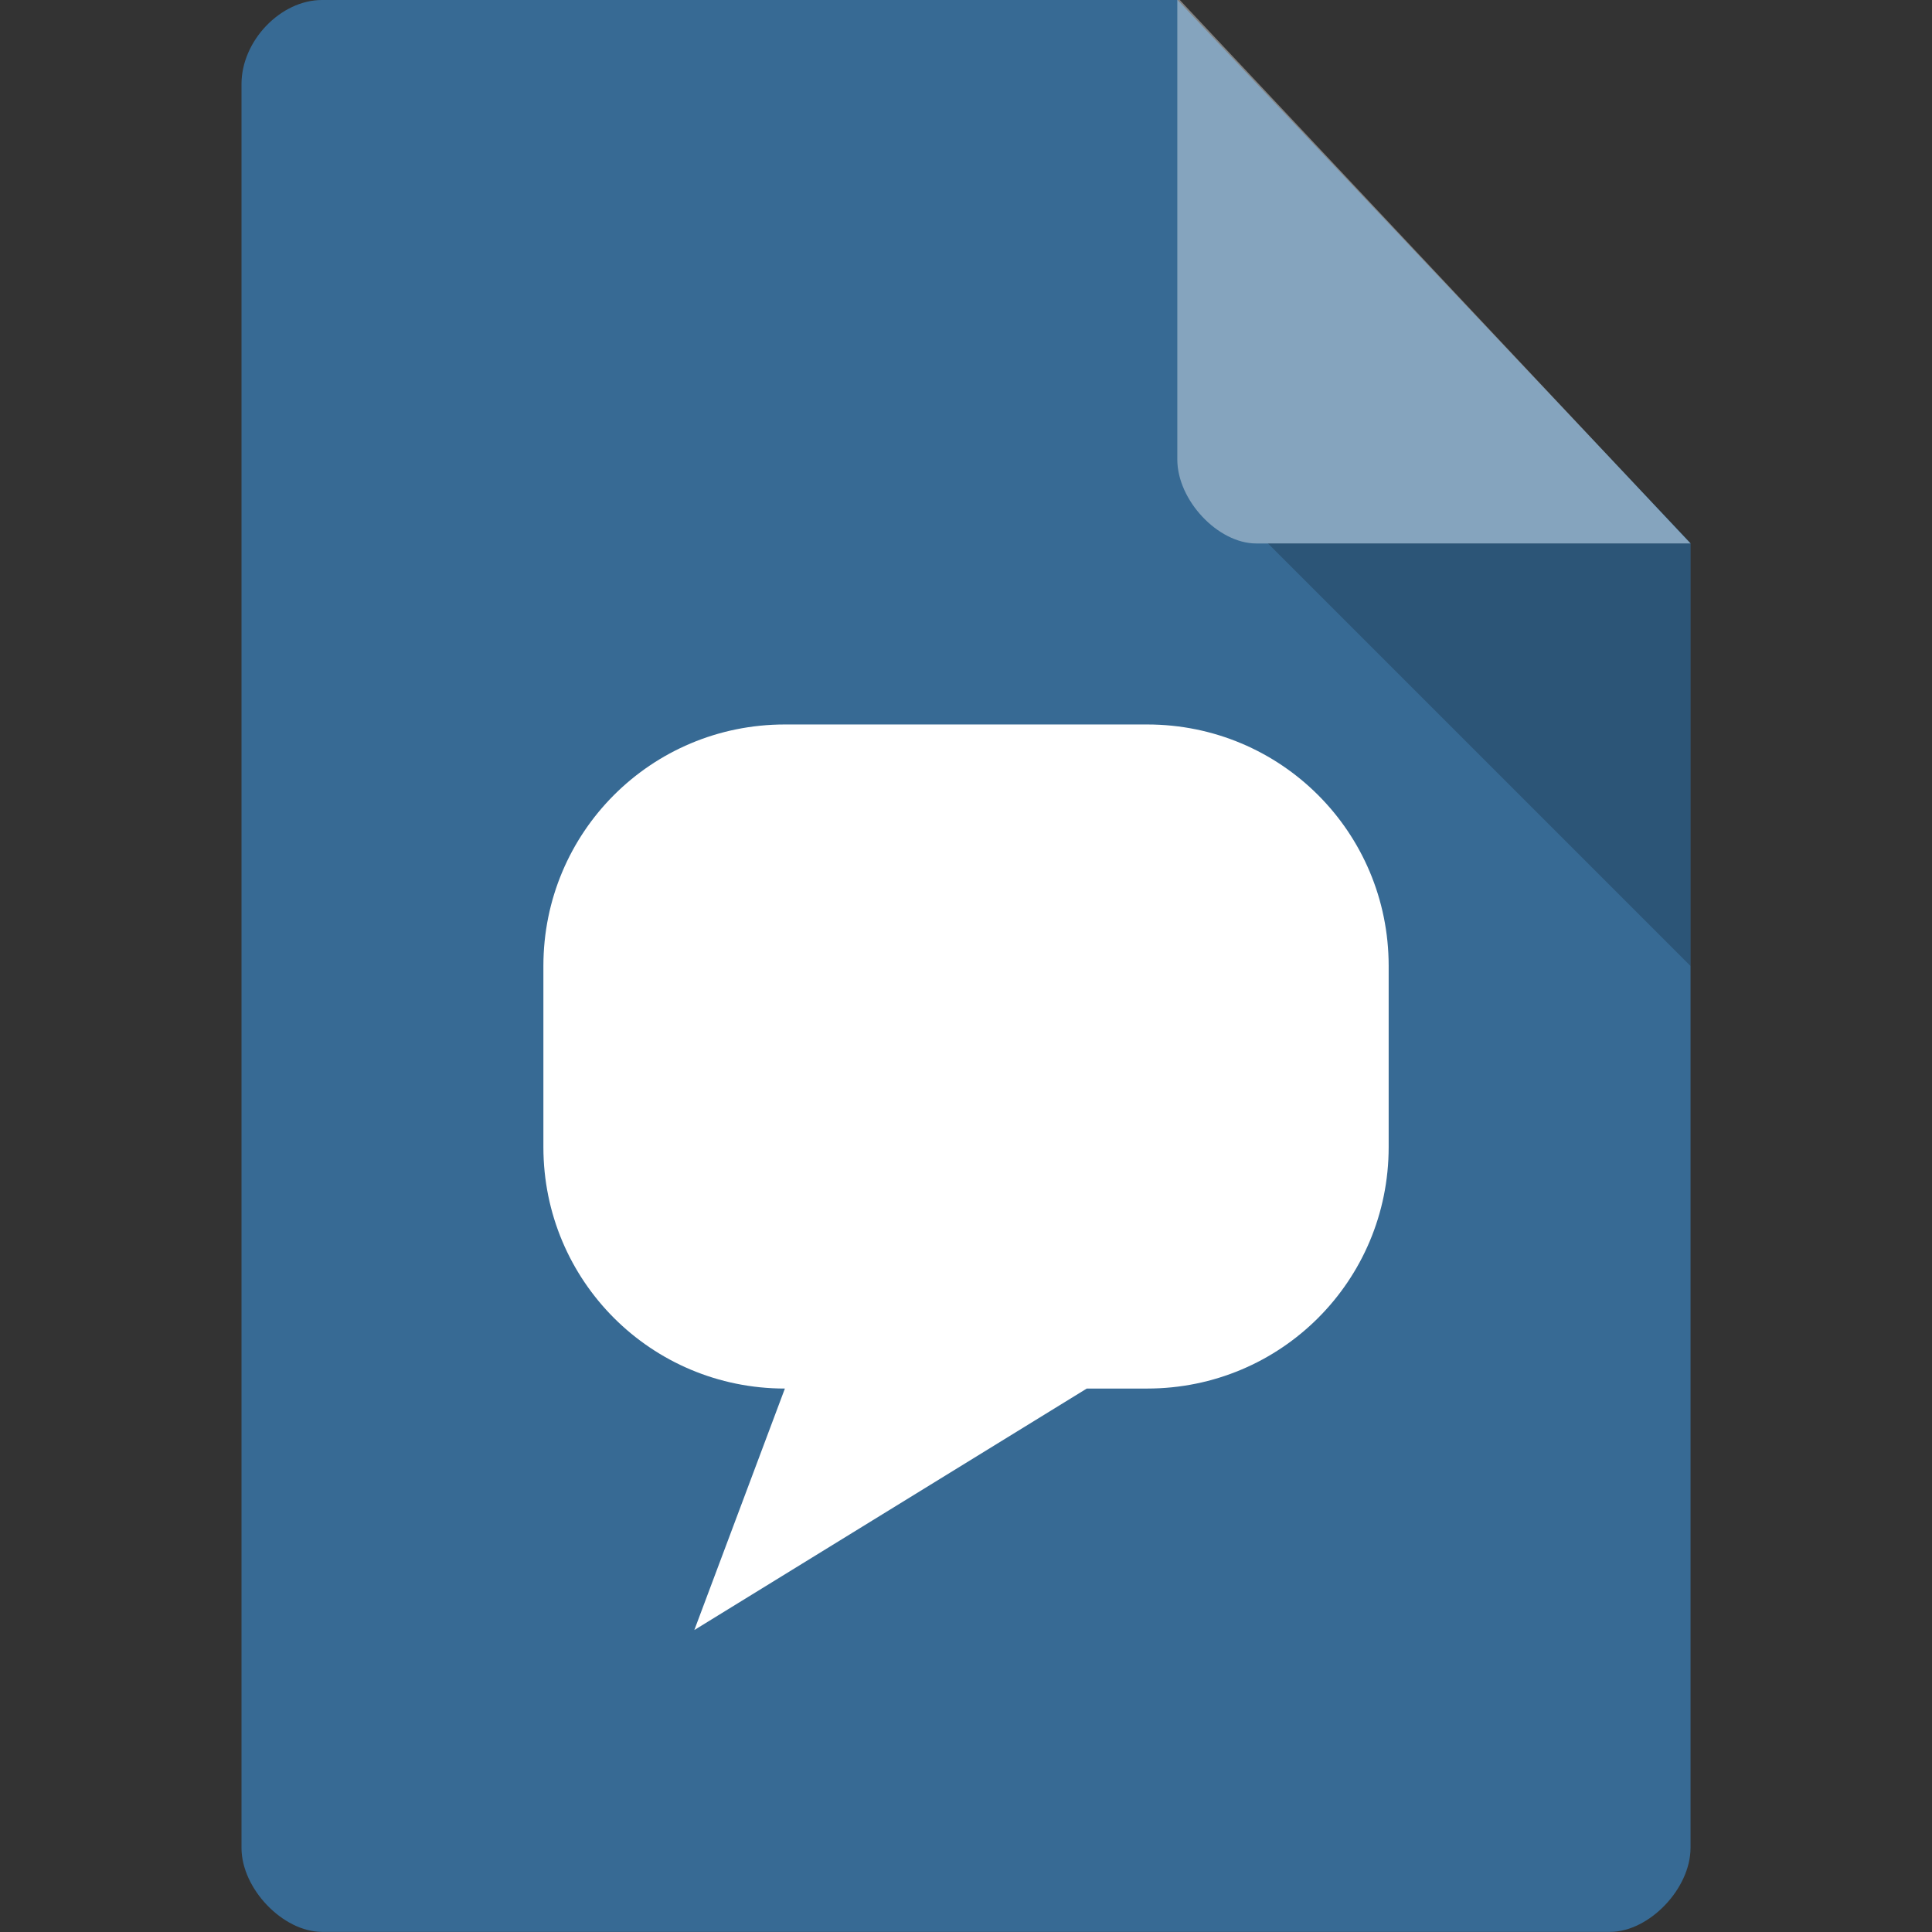 <svg version="1.1" viewBox="0 0 64 64" xmlns="http://www.w3.org/2000/svg">
 <rect x="0" y="0" width="64" height="64" fill="#333333" stroke="none"/>
 <path d="m10.667 0c-1.371 0-2.667 1.352-2.667 2.783v58.43c0 1.352 1.371 2.783 2.667 2.783h42.667c1.295 0 2.667-1.431 2.667-2.783v-43.22l-17-18" style="fill:#376a94"/>
 <path d="m39-0.087 17 18.09h-14.385c-1.27 0-2.615-1.431-2.615-2.783v-15.304z" style="fill-opacity:.392;fill:#fff"/>
 <g transform="matrix(1.083 0 0 1.052 6.016 11.374)" style="fill:#fff">
  <g style="fill:#fff">
   <path d="m18.453 12.001c-4.092 0-7.387 3.391-7.387 7.604v5.703c0 4.213 3.295 7.604 7.387 7.604l-2.77 7.604 12.004-7.604h1.847c4.092 0 7.387-3.391 7.387-7.604v-5.703c0-4.213-3.295-7.604-7.387-7.604z" style="fill:#fff"/>
  </g>
 </g>
 <path d="m42 18 14 14v-14z" style="fill-opacity:.196"/>
</svg>
